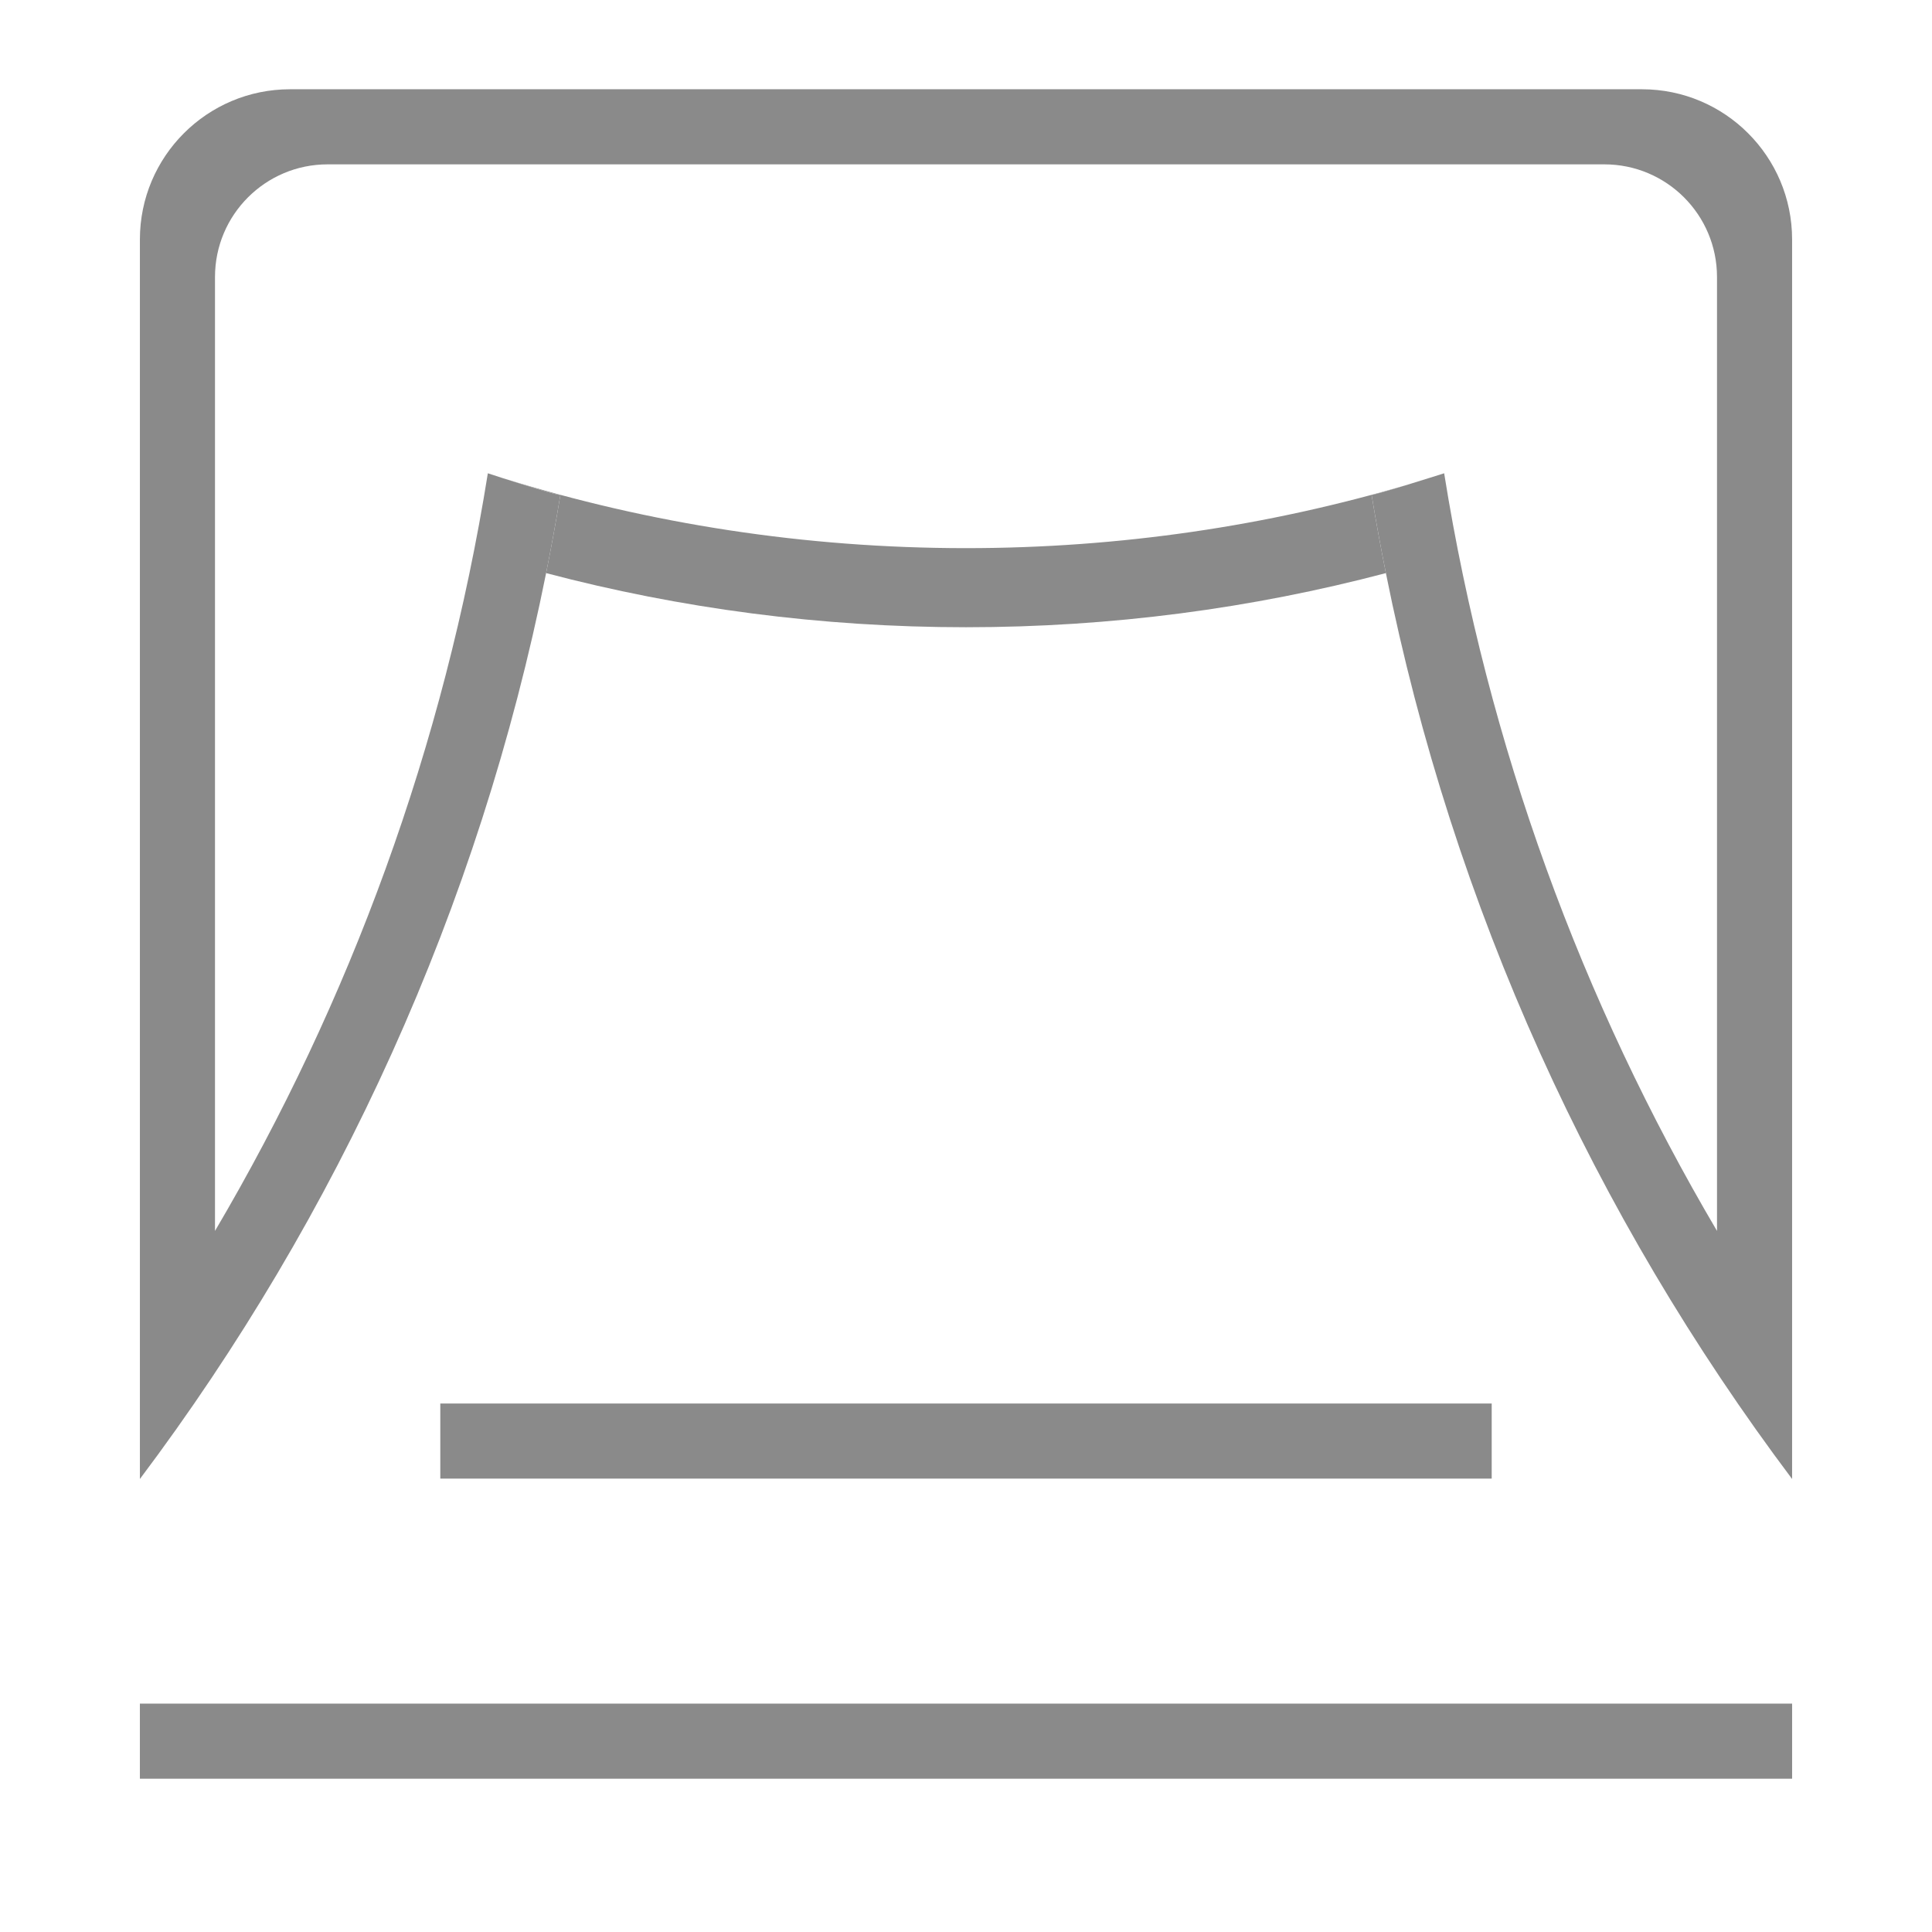 <?xml version="1.0" standalone="no"?><!DOCTYPE svg PUBLIC "-//W3C//DTD SVG 1.1//EN" "http://www.w3.org/Graphics/SVG/1.1/DTD/svg11.dtd"><svg t="1571561801218" class="icon" viewBox="0 0 1024 1024" version="1.1" xmlns="http://www.w3.org/2000/svg" p-id="1804" xmlns:xlink="http://www.w3.org/1999/xlink" width="200" height="200"><defs><style type="text/css"></style></defs><path d="M74.148 902.951l875.705 0 0 39.805-875.705 0 0-39.805Z" p-id="1805" fill="#8a8a8a"></path><path d="M233.367 743.89l557.266 0 0 39.805-557.266 0 0-39.805Z" p-id="1806" fill="#8a8a8a"></path><path d="M746.42 256.785c-74.149 21.925-152.855 33.74-234.416 33.74-85.568 0-167.997-12.997-245.315-37.04 10.775 3.465 28.643 9.084 30.33 8.794-2.282 13.908-4.812 27.732-7.569 41.473 70.908 18.702 145.525 28.694 222.554 28.694 77.026 0 151.64-9.991 222.546-28.691-2.758-13.742-5.287-27.566-7.569-41.473C728.034 262.331 737.267 259.593 746.42 256.785z" p-id="1807" fill="#8a8a8a"></path><path d="M870.242 47.307 153.757 47.307c-43.967 0-79.609 35.642-79.609 79.609l0 588.54 0 68.44c104.832-139.493 179.699-302.711 215.303-480.142 2.758-13.742 5.287-27.566 7.569-41.473-1.686 0.289-19.555-5.329-30.33-8.794-4.747-1.527-8.123-2.637-8.123-2.637-0.003 0.021-0.007 0.043-0.01 0.063 0 0.001 0 0.003-0.001 0.004-23.114 144.551-73.052 280.128-144.603 401.496L113.952 146.819c0-32.975 26.732-59.707 59.707-59.707l99.275 0c0 0.003 0 0.005 0 0.008l39.775 0c0-0.003 0-0.005 0-0.008L711.291 87.112c0 0.003 0 0.005 0 0.008l39.775 0c0-0.003 0-0.005 0-0.008l99.275 0c32.975 0 59.707 26.732 59.707 59.707l0 505.594c0 0 0 0 0 0l0 0 0 0c-71.542-121.353-121.477-256.911-144.594-401.443-0.003-0.018-0.006-0.036-0.009-0.054-0.003-0.023-0.007-0.044-0.011-0.067 0 0-9.464 3.006-19.014 5.936-9.153 2.808-18.386 5.545-19.439 5.497 2.282 13.908 4.812 27.732 7.569 41.473 35.605 177.431 110.471 340.648 215.302 480.14l0-1.81 0-66.63L949.851 126.917C949.852 82.949 914.211 47.307 870.242 47.307z" p-id="1808" fill="#8a8a8a"></path></svg>